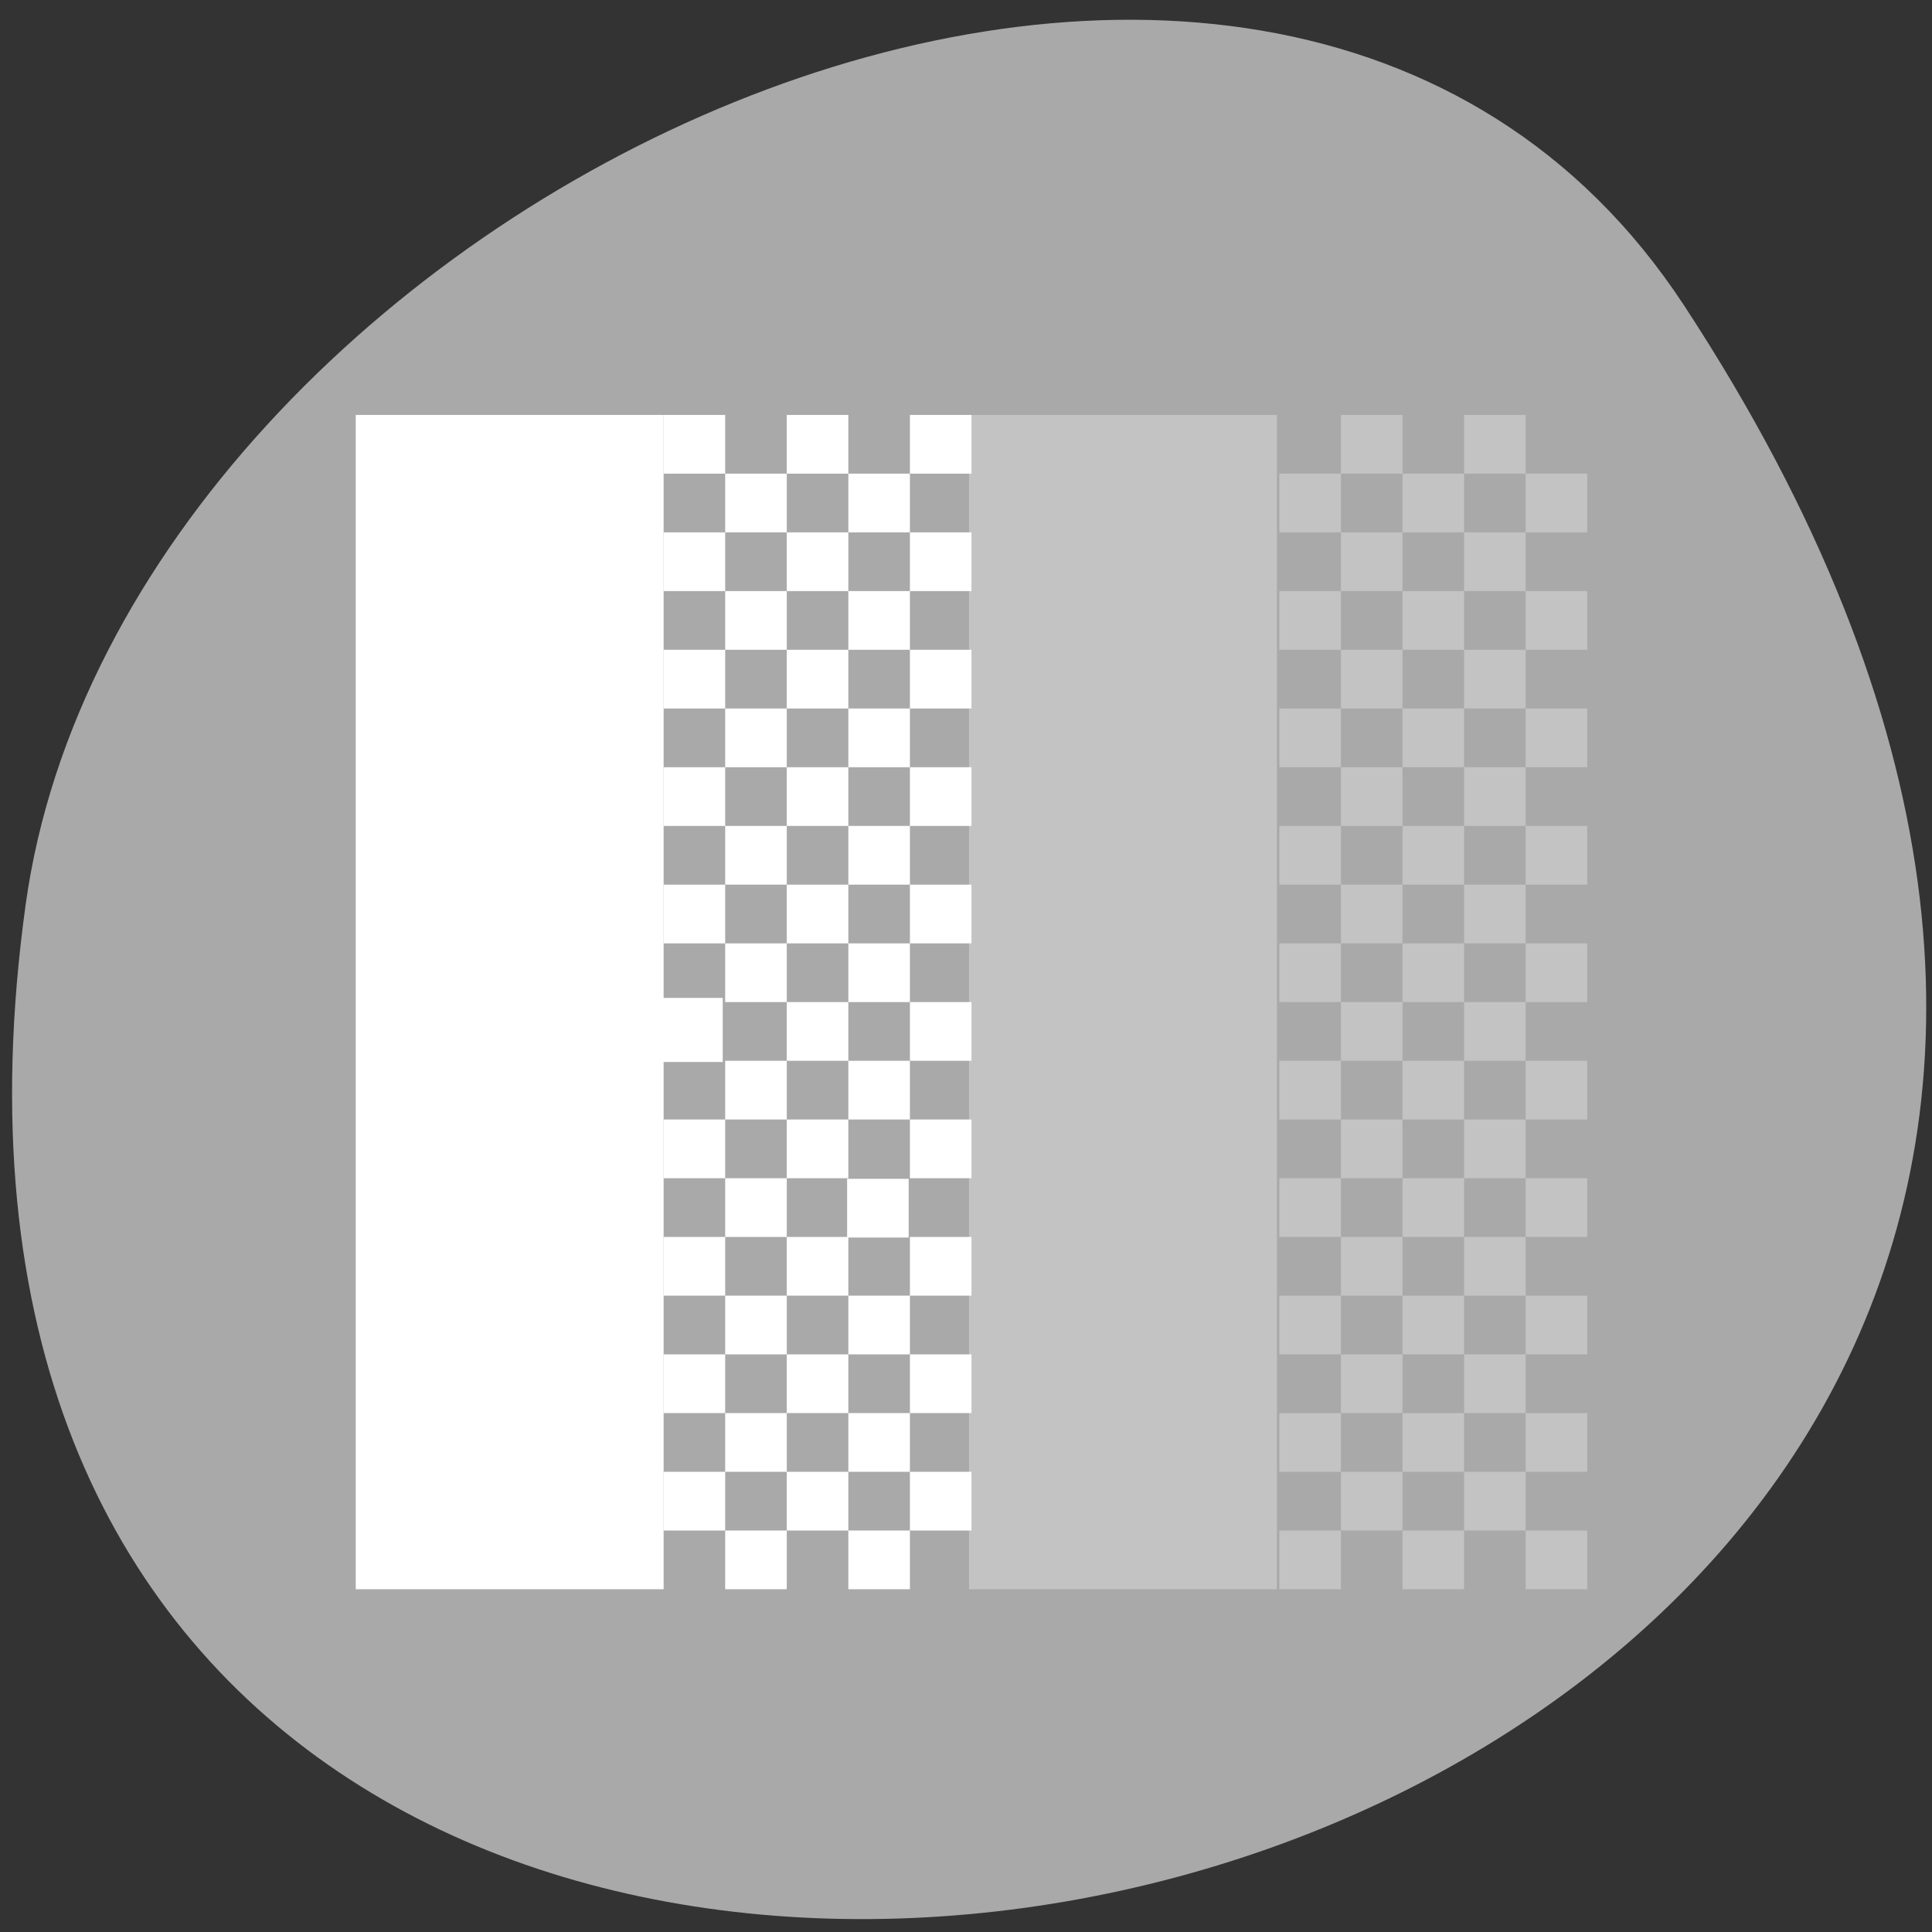 <svg xmlns="http://www.w3.org/2000/svg" viewBox="0 0 256 256"><rect x="0" y="0" width="256" height="256" fill="#333333" stroke="none"/><defs><clipPath><rect rx="6" height="80" width="84" y="6" x="6" style="fill:#fff"/></clipPath><clipPath><rect rx="6" height="80" width="84" y="6" x="6" style="fill:#fff"/></clipPath><clipPath><rect x="6" y="6" width="84" height="80" rx="6" style="fill:#fff"/></clipPath><clipPath><rect x="6" y="6" width="84" height="80" rx="6" style="fill:#fff"/></clipPath><clipPath><rect rx="6" height="80" width="84" y="6" x="6" style="fill:#fff"/></clipPath><clipPath><rect rx="6" height="80" width="84" y="6" x="6" style="fill:#fff"/></clipPath><clipPath><rect rx="6" height="80" width="84" y="6" x="6" style="fill:#fff"/></clipPath><clipPath><path transform="matrix(15.333 0 0 11.5 415 -125.5)" d="m -24 13 c 0 1.105 -0.672 2 -1.5 2 -0.828 0 -1.5 -0.895 -1.5 -2 0 -1.105 0.672 -2 1.5 -2 0.828 0 1.5 0.895 1.5 2 z"/></clipPath><clipPath><path d="m 171 132 h 54.625 v 24 h -54.625"/></clipPath><clipPath><path d="m 148 97 h 77.63 v 24 h -77.62"/></clipPath><clipPath><path d="m 74 56.824 h 129 v 139.69 h -129"/></clipPath><clipPath><path d="m 27.707 56.824 h 82.29 v 139.69 h -82.29"/></clipPath><clipPath><rect rx="6" height="80" width="84" y="6" x="6" style="fill:#fff"/></clipPath></defs><path d="m 223.16 40.492 c 145.18 221.56 -251.35 307.3 -219.76 79.37 12.881 -92.96 164.23 -164.13 219.76 -79.37 z" style="fill:#a9a9a9;color:#000"/><g transform="matrix(8.159 0 0 7.78 -9033.83 -7175.44)" style="fill:#fff"><path d="m 1113 929.36 h 5 v 20 h -5 z"/><path transform="translate(0 512.36)" d="m 1118 417 v 1 h 1 v -1 h -1 z m 2 0 v 1 h 1 v -1 h -1 z m -2 2 v 1 h 1 v -1 h -1 z m 1 1 v 1 h 1 v -1 h -1 z m 1 0 h 1 v -1 h -1 v 1 z m 2 1 v 1 h 1 v -1 h -1 z"/><path d="m 1119 930.36 h 1 v 1 h -1 z"/><path d="m 1118 933.36 h 1 v 1 h -1 z"/><path d="m 1120 933.36 h 1 v 1 h -1 z"/><path d="m 1119 934.36 h 1 v 1 h -1 z"/><path d="m 1118 935.36 h 1 v 1 h -1 z"/><path d="m 1120 935.36 h 1 v 1 h -1 z"/><path d="m 1119 936.36 h 1 v 1 h -1 z"/><path d="m 1118 937.36 h 1 v 1 h -1 z"/><path d="m 1120 937.36 h 1 v 1 h -1 z"/><path d="m 1119 938.36 h 1 v 1 h -1 z"/><path transform="scale(1 -1)" d="m 1117.96 -940.38 h 1 v 1.091 h -1 z"/><path d="m 1120 939.36 h 1 v 1 h -1 z"/><path d="m 1119 940.36 h 1 v 1 h -1 z"/><path d="m 1118 941.36 h 1 v 1 h -1 z"/><path d="m 1120 941.36 h 1 v 1 h -1 z"/><path d="m 1119 942.36 h 1 v 1 h -1 z"/><path d="m 1118 943.36 h 1 v 1 h -1 z"/><path d="m 1120 943.36 h 1 v 1 h -1 z"/><path d="m 1119 944.36 h 1 v 1 h -1 z"/><path d="m 1118 945.36 h 1 v 1 h -1 z"/><path d="m 1120 945.36 h 1 v 1 h -1 z"/><path d="m 1119 946.36 h 1 v 1 h -1 z"/><path d="m 1118 947.36 h 1 v 1 h -1 z"/><path d="m 1120 947.36 h 1 v 1 h -1 z"/><path d="m 1121 946.36 h 1 v 1 h -1 z"/><path d="m 1121 944.36 h 1 v 1 h -1 z"/><path d="m 1121 940.36 h 1 v 1 h -1 z"/><path d="m 1121 938.36 h 1 v 1 h -1 z"/><path d="m 1121 936.36 h 1 v 1 h -1 z"/><path d="m 1121 934.36 h 1 v 1 h -1 z"/><path d="m 1121 932.36 h 1 v 1 h -1 z"/><path d="m 1121 930.36 h 1 v 1 h -1 z"/><path d="m 1122 929.36 h 1 v 1 h -1 z"/><path d="m 1122 931.36 h 1 v 1 h -1 z"/><path d="m 1122 935.36 h 1 v 1 h -1 z"/><path d="m 1122 937.36 h 1 v 1 h -1 z"/><path d="m 1122 939.36 h 1 v 1 h -1 z"/><path d="m 1122 941.36 h 1 v 1 h -1 z"/><path d="m 1122 943.36 h 1 v 1 h -1 z"/><path d="m 1122 945.36 h 1 v 1 h -1 z"/><path d="m 1122 947.36 h 1 v 1 h -1 z"/><path d="m 1121 948.36 h 1 v 1 h -1 z"/><path d="m 1119 948.36 h 1 v 1 h -1 z"/><path d="m 1122.96 929.36 h 5 v 20 h -5 z" style="opacity:0.3"/><path d="m 1129 929.36 h 1 v 1 h -1 z" style="opacity:0.3"/><path d="m 1131 929.36 h 1 v 1 h -1 z" style="opacity:0.3"/><path d="m 1130 930.36 h 1 v 1 h -1 z" style="opacity:0.3"/><path d="m 1132 930.36 h 1 v 1 h -1 z" style="opacity:0.3"/><path d="m 1131 931.36 h 1 v 1 h -1 z" style="opacity:0.3"/><path d="m 1129 931.36 h 1 v 1 h -1 z" style="opacity:0.3"/><path d="m 1130 932.36 h 1 v 1 h -1 z" style="opacity:0.3"/><path d="m 1132 932.36 h 1 v 1 h -1 z" style="opacity:0.3"/><path d="m 1131 933.36 h 1 v 1 h -1 z" style="opacity:0.3"/><path d="m 1129 933.36 h 1 v 1 h -1 z" style="opacity:0.3"/><path d="m 1130 934.36 h 1 v 1 h -1 z" style="opacity:0.3"/><path d="m 1132 934.36 h 1 v 1 h -1 z" style="opacity:0.3"/><path d="m 1131 935.36 h 1 v 1 h -1 z" style="opacity:0.3"/><path d="m 1129 935.36 h 1 v 1 h -1 z" style="opacity:0.3"/><path d="m 1130 936.36 h 1 v 1 h -1 z" style="opacity:0.3"/><path d="m 1132 936.36 h 1 v 1 h -1 z" style="opacity:0.3"/><path d="m 1131 937.36 h 1 v 1 h -1 z" style="opacity:0.3"/><path d="m 1129 937.36 h 1 v 1 h -1 z" style="opacity:0.3"/><path d="m 1132 938.36 h 1 v 1 h -1 z" style="opacity:0.3"/><path d="m 1130 938.36 h 1 v 1 h -1 z" style="opacity:0.3"/><path d="m 1129 939.36 h 1 v 1 h -1 z" style="opacity:0.3"/><path d="m 1131 939.36 h 1 v 1 h -1 z" style="opacity:0.3"/><path d="m 1132 940.36 h 1 v 1 h -1 z" style="opacity:0.3"/><path d="m 1130 940.36 h 1 v 1 h -1 z" style="opacity:0.3"/><path d="m 1129 941.36 h 1 v 1 h -1 z" style="opacity:0.3"/><path d="m 1131 941.36 h 1 v 1 h -1 z" style="opacity:0.3"/><path d="m 1132 942.36 h 1 v 1 h -1 z" style="opacity:0.3"/><path d="m 1130 942.36 h 1 v 1 h -1 z" style="opacity:0.3"/><path d="m 1129 943.36 h 1 v 1 h -1 z" style="opacity:0.3"/><path d="m 1131 943.36 h 1 v 1 h -1 z" style="opacity:0.3"/><path d="m 1132 944.36 h 1 v 1 h -1 z" style="opacity:0.3"/><path d="m 1130 944.36 h 1 v 1 h -1 z" style="opacity:0.3"/><path d="m 1129 945.36 h 1 v 1 h -1 z" style="opacity:0.3"/><path d="m 1131 945.36 h 1 v 1 h -1 z" style="opacity:0.3"/><path d="m 1132 946.36 h 1 v 1 h -1 z" style="opacity:0.3"/><path d="m 1130 946.36 h 1 v 1 h -1 z" style="opacity:0.3"/><path d="m 1129 947.36 h 1 v 1 h -1 z" style="opacity:0.3"/><path d="m 1131 947.36 h 1 v 1 h -1 z" style="opacity:0.3"/><path d="m 1132 948.36 h 1 v 1 h -1 z" style="opacity:0.3"/><path d="m 1130 948.36 h 1 v 1 h -1 z" style="opacity:0.3"/><path d="m 1128 930.36 h 1 v 1 h -1 z" style="opacity:0.3"/><path d="m 1128 932.36 h 1 v 1 h -1 z" style="opacity:0.3"/><path d="m 1128 934.36 h 1 v 1 h -1 z" style="opacity:0.3"/><path d="m 1128 936.36 h 1 v 1 h -1 z" style="opacity:0.3"/><path d="m 1128 938.36 h 1 v 1 h -1 z" style="opacity:0.3"/><path d="m 1128 940.36 h 1 v 1 h -1 z" style="opacity:0.3"/><path d="m 1128 942.36 h 1 v 1 h -1 z" style="opacity:0.3"/><path d="m 1128 944.36 h 1 v 1 h -1 z" style="opacity:0.3"/><path d="m 1128 946.36 h 1 v 1 h -1 z" style="opacity:0.3"/><path d="m 1128 948.36 h 1 v 1 h -1 z" style="opacity:0.3"/><path d="m 1120.98 942.37 h 1 v 1 h -1 z"/></g></svg>